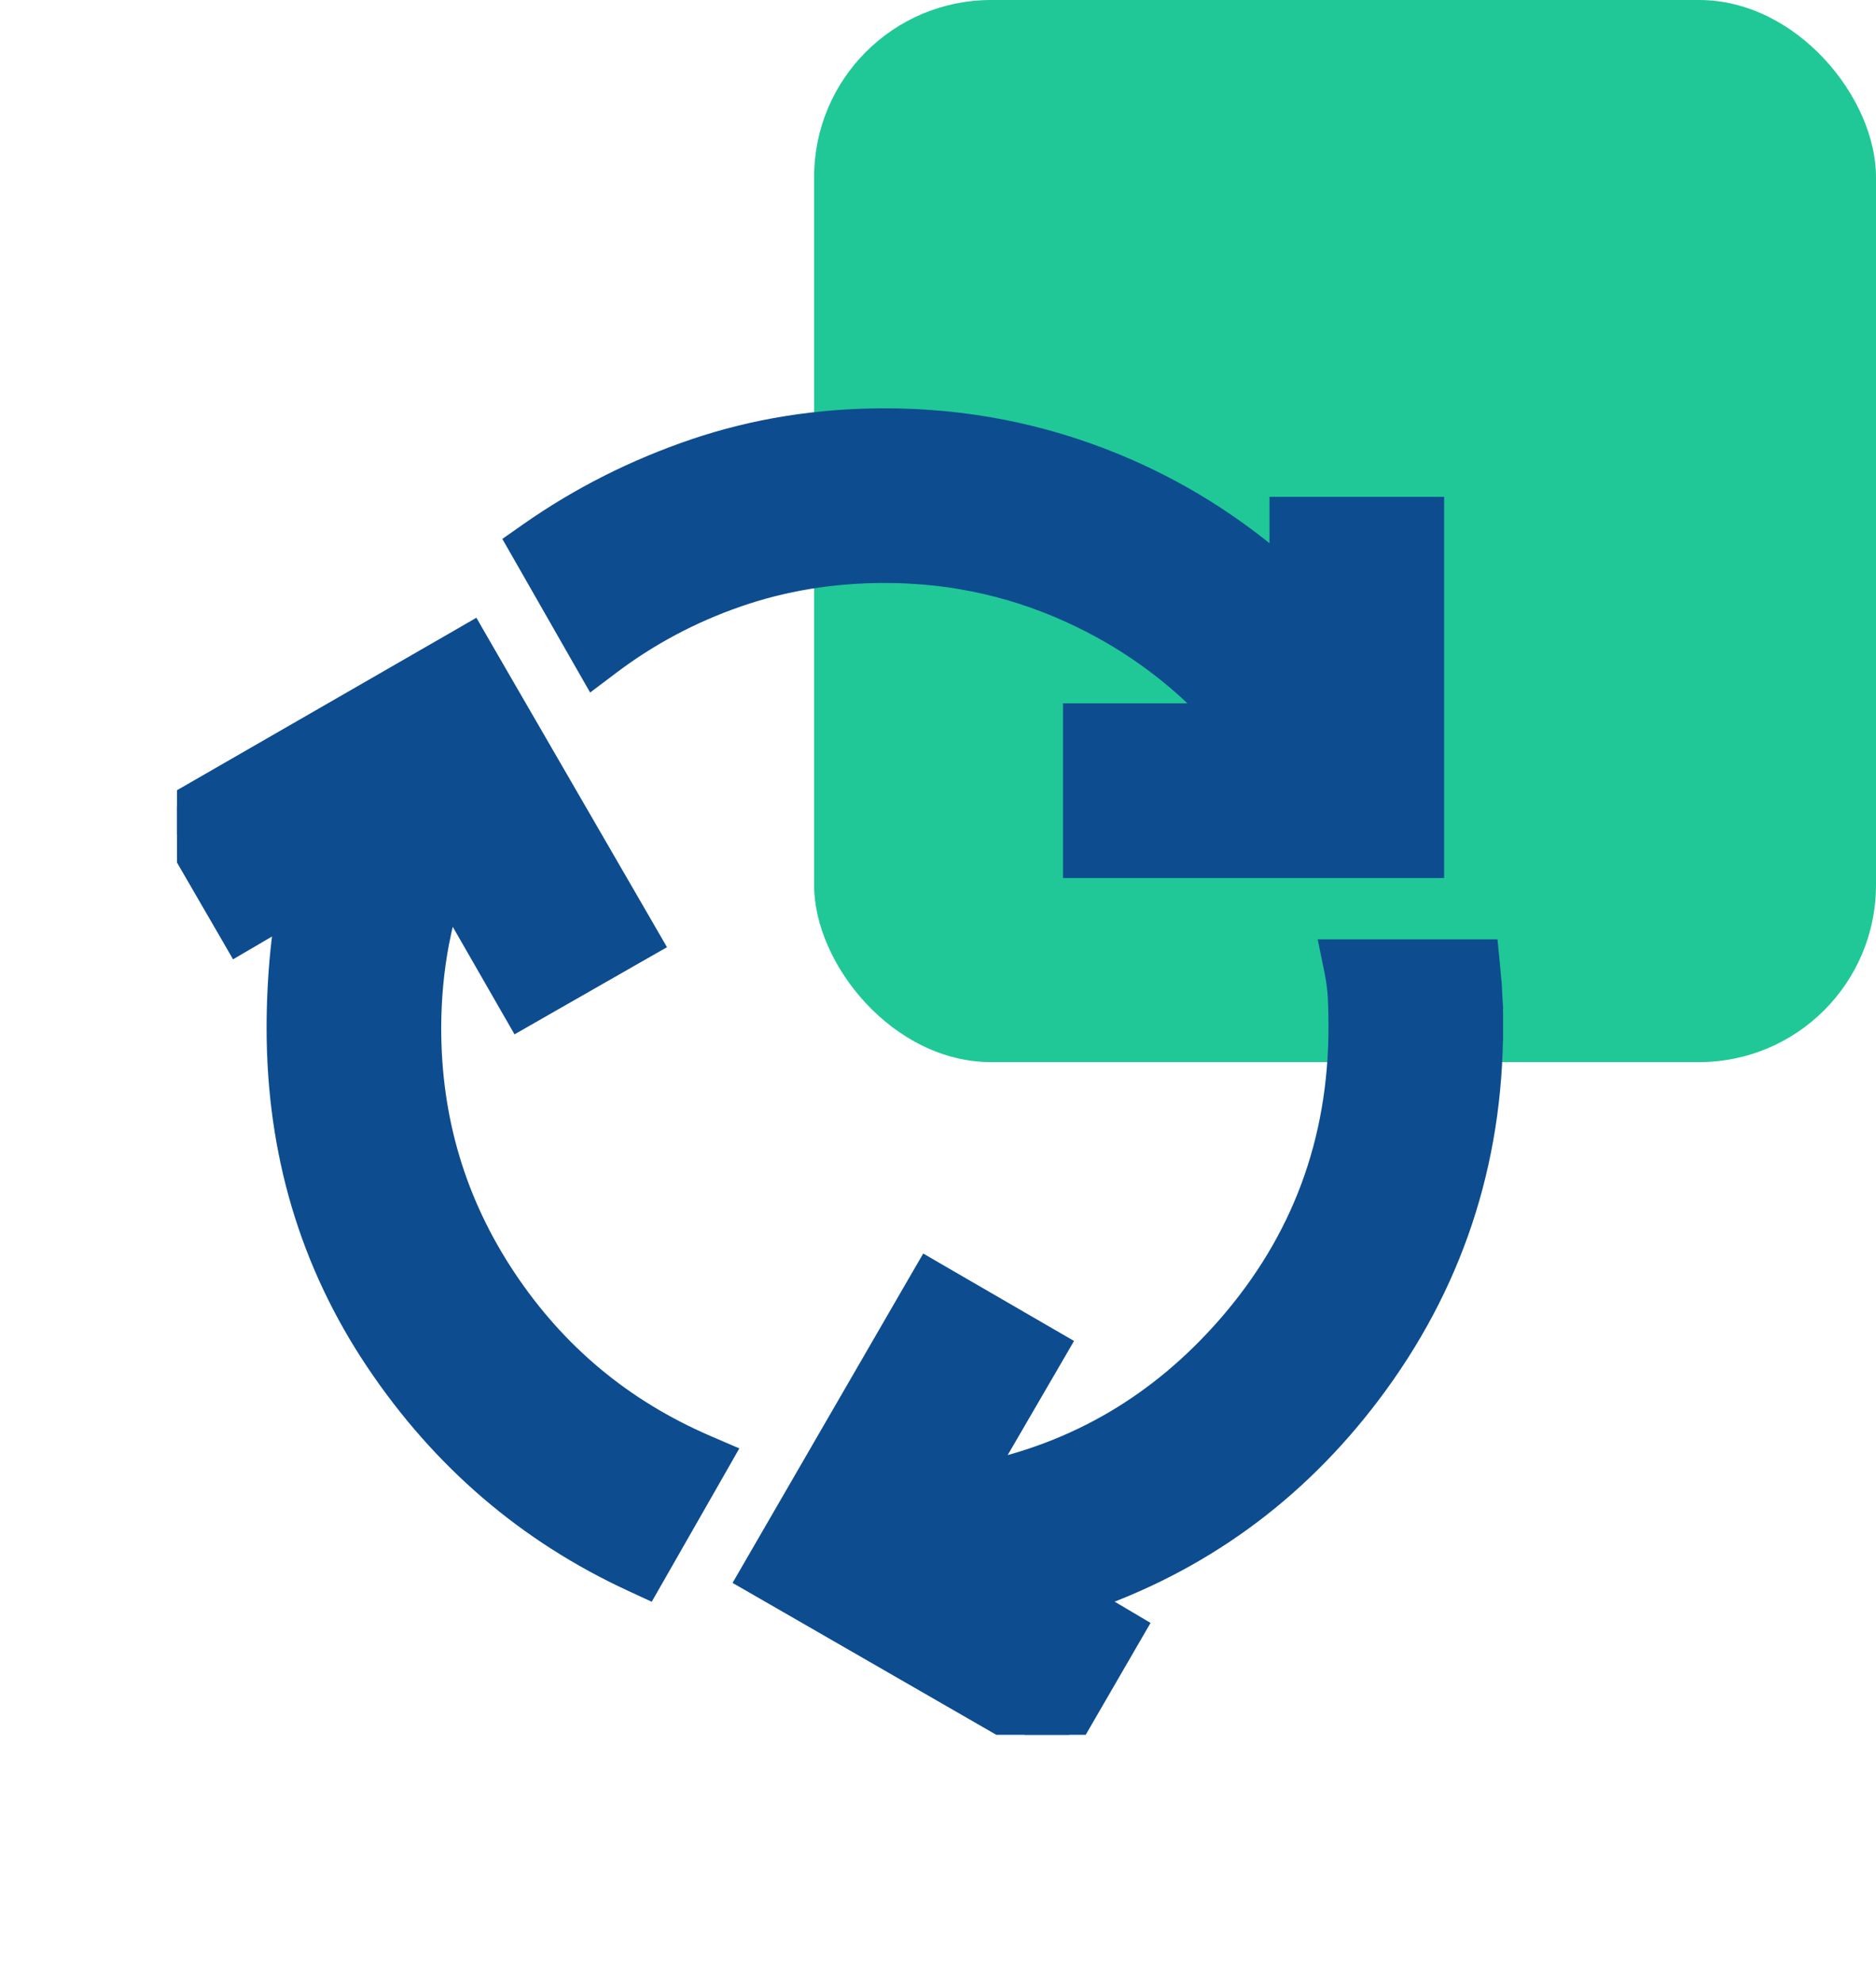 <svg width="53" height="56" viewBox="0 0 53 56" fill="none" xmlns="http://www.w3.org/2000/svg">
<rect x="23" width="30" height="30" rx="5" fill="#20C897"/>
<g clip-path="url(#clip0_2061_3781)">
<path d="M42.065 29C42.066 28.69 42.06 28.398 42.045 28.125L41.645 28.146L42.045 28.125C42.03 27.854 42.008 27.577 41.98 27.293L41.944 26.933H41.582H38.207H37.717L37.815 27.413C37.868 27.671 37.9 27.922 37.913 28.165C37.925 28.422 37.932 28.7 37.932 29V29C37.933 32.266 36.877 35.102 34.761 37.528C32.83 39.741 30.464 41.132 27.651 41.709L29.595 38.367L29.796 38.021L29.449 37.82L26.574 36.154L26.228 35.953L26.027 36.299L21.444 44.216L21.243 44.563L21.591 44.763L29.549 49.346L29.895 49.545L30.095 49.2L31.761 46.325L31.96 45.982L31.619 45.78L30.56 45.154C33.831 44.042 36.524 42.09 38.63 39.304C40.919 36.275 42.065 32.836 42.065 29ZM42.065 29C42.065 29 42.065 29 42.065 29H41.665L42.065 29.001C42.065 29.001 42.065 29.001 42.065 29ZM17.914 44.571L18.247 44.725L18.429 44.407L20.096 41.49L20.318 41.101L19.907 40.924C17.533 39.9 15.636 38.319 14.207 36.175C12.779 34.032 12.065 31.658 12.065 29.041C12.066 28.204 12.141 27.396 12.288 26.616C12.383 26.116 12.508 25.628 12.663 25.151L14.485 28.324L14.684 28.67L15.03 28.472L17.947 26.805L18.296 26.606L18.095 26.258L13.511 18.341L13.312 17.995L12.966 18.195L5.007 22.778L4.66 22.978L4.861 23.325L6.528 26.2L6.729 26.548L7.076 26.345L8.208 25.68C8.136 26.075 8.08 26.473 8.039 26.876C7.968 27.584 7.932 28.306 7.932 29.041C7.932 32.506 8.856 35.626 10.708 38.389C12.554 41.143 14.957 43.206 17.914 44.571ZM30.432 24V24.4H30.832H39.999H40.399V24V14.833V14.433H39.999H36.665H36.265V14.833V16.203C34.818 14.922 33.209 13.918 31.442 13.193C29.393 12.353 27.244 11.933 24.999 11.933C23.124 11.933 21.345 12.217 19.662 12.787C17.988 13.355 16.44 14.136 15.019 15.13L14.72 15.34L14.901 15.656L16.568 18.573L16.794 18.968L17.157 18.694C18.262 17.858 19.475 17.211 20.797 16.753C22.113 16.296 23.513 16.066 24.999 16.066C26.967 16.067 28.824 16.492 30.574 17.34C32.07 18.064 33.379 19.039 34.503 20.266H30.832H30.432V20.666V24Z" fill="#0D4C8F" stroke="#0D4C8F" stroke-width="0.8"/>
</g>
<defs>
<clipPath id="clip0_2061_3781">
<rect width="40" height="40" fill="white" transform="translate(5 9)"/>
</clipPath>
</defs>
</svg>
